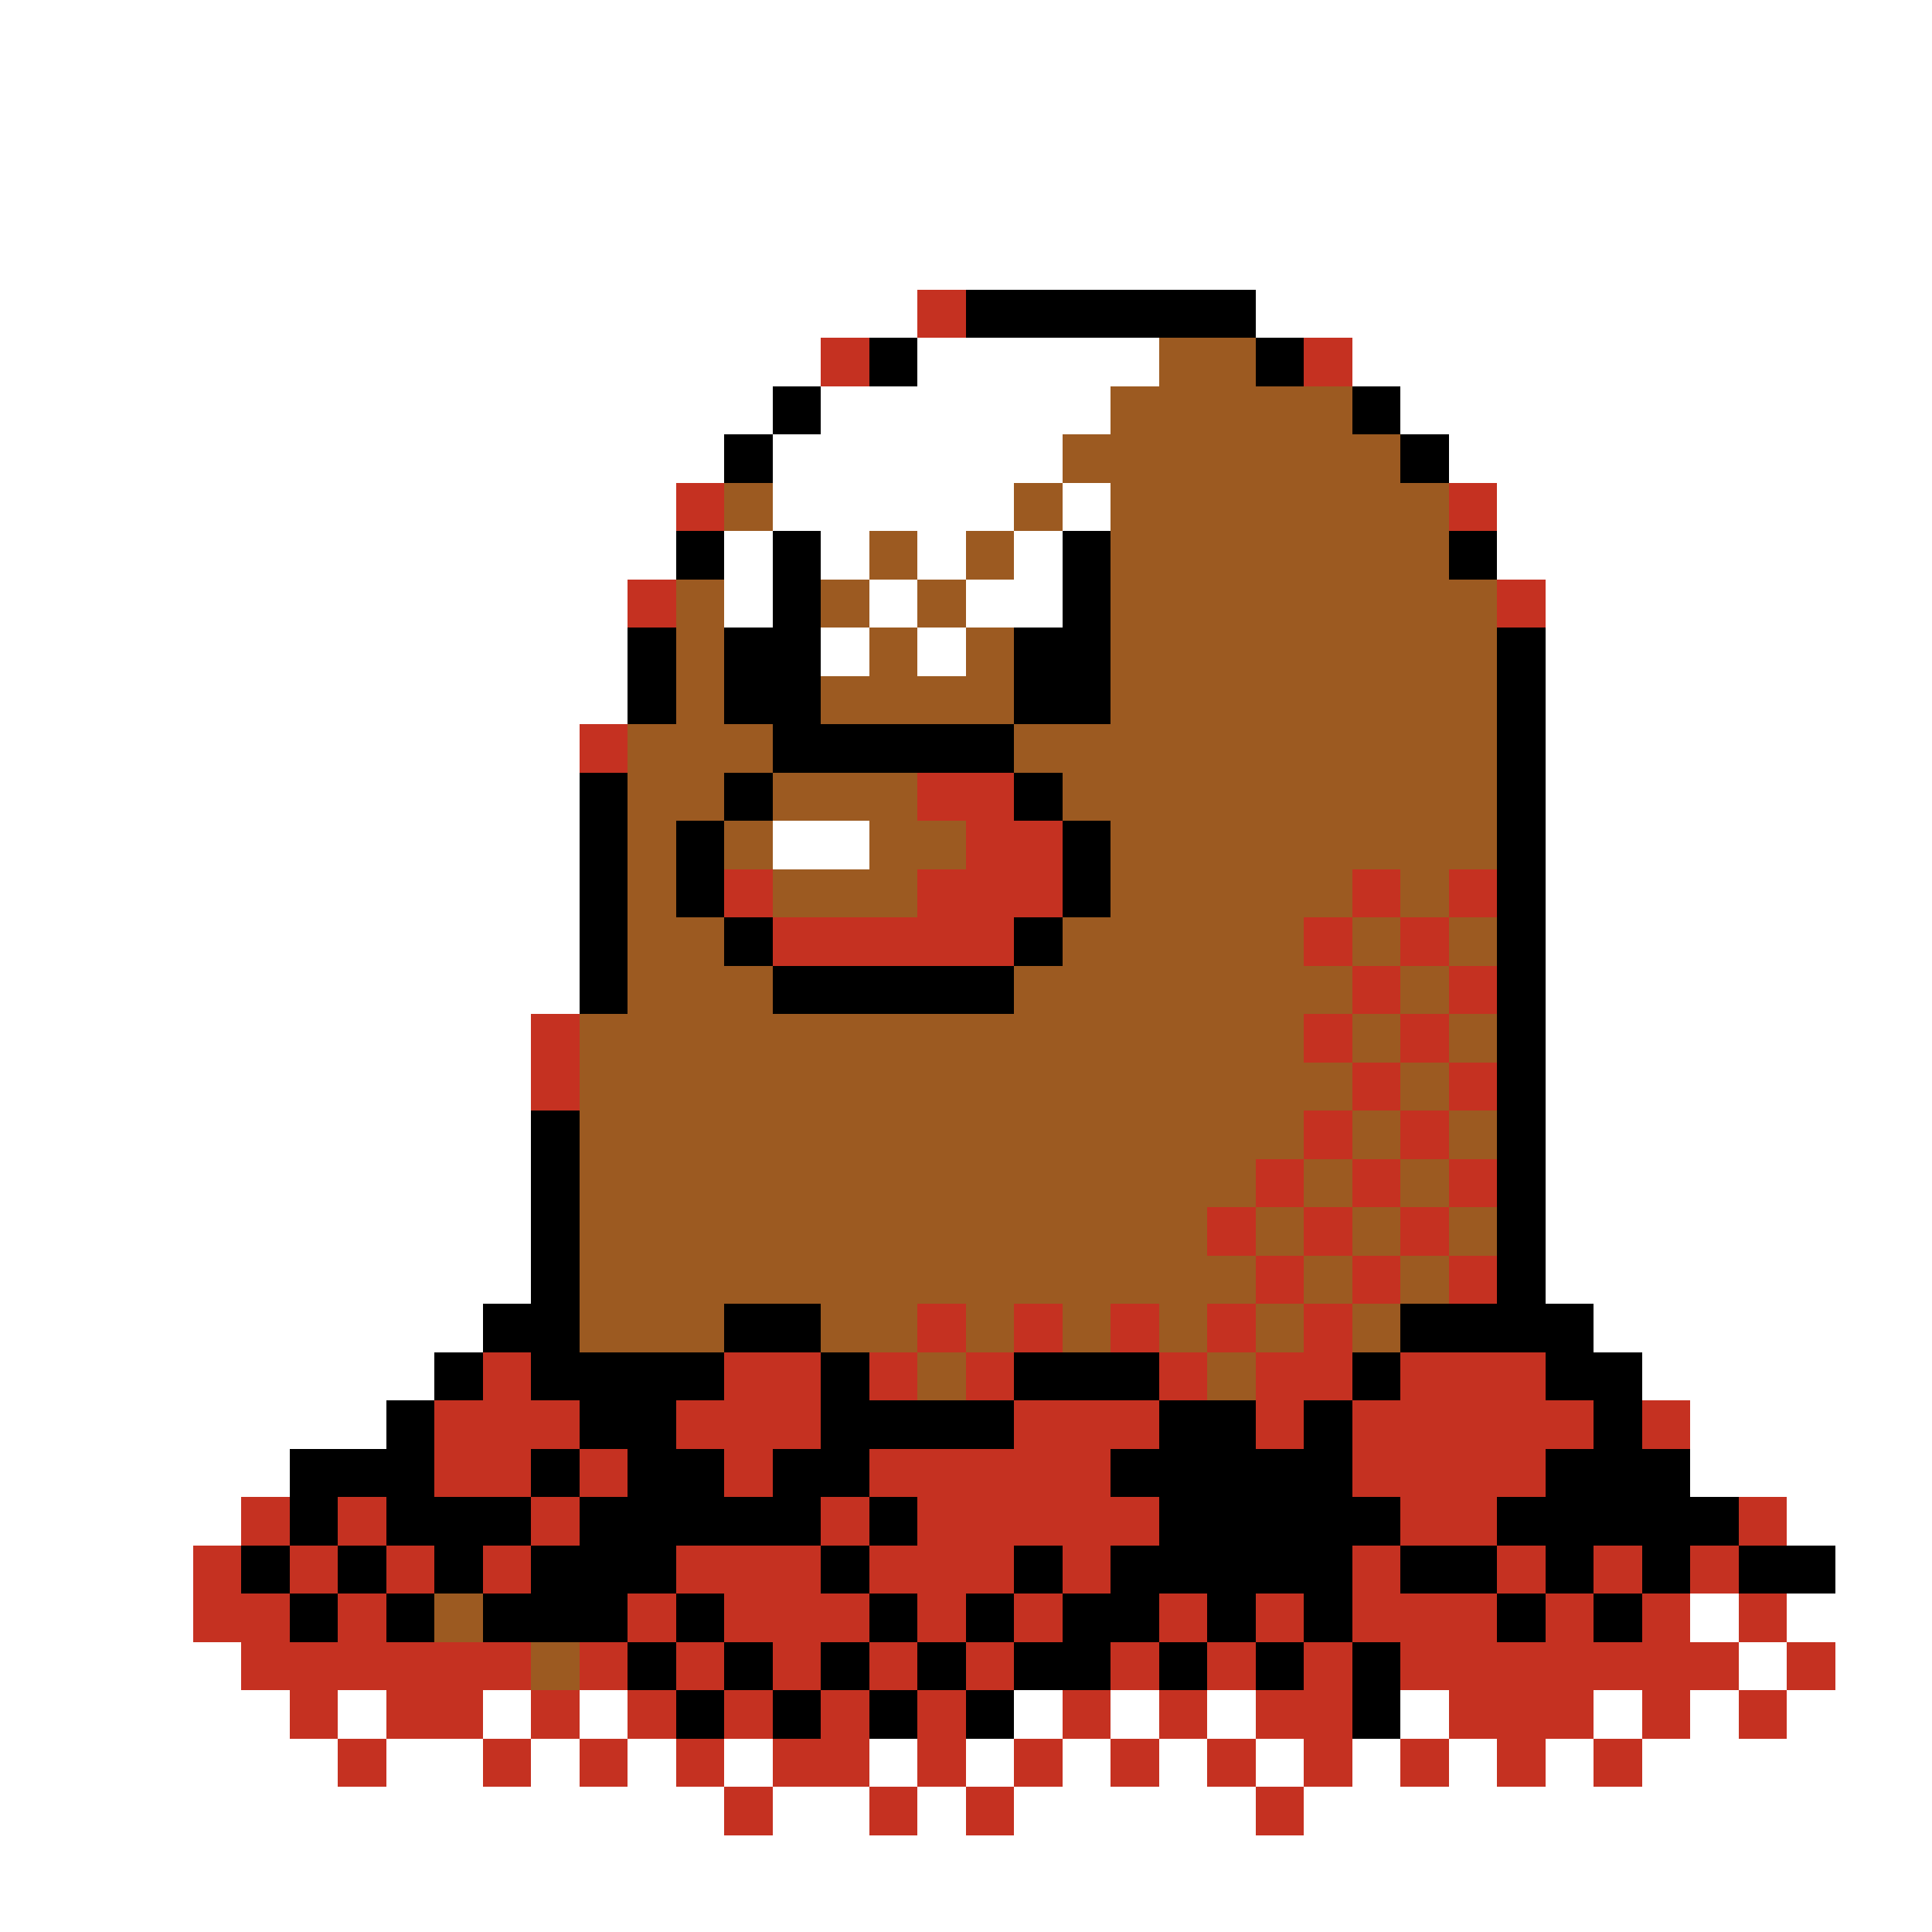 <svg xmlns="http://www.w3.org/2000/svg" viewBox="0 -0.5 40 40" shape-rendering="crispEdges">
<rect x="0" y="-0.5" width="40" height="40" fill="#333333" stroke="none"/>
<path stroke="#ffffff" d="M0 0h40M0 1h40M0 2h40M0 3h40M0 4h40M0 5h40M0 6h19M26 6h14M0 7h17M19 7h5M28 7h12M0 8h16M17 8h6M29 8h11M0 9h15M16 9h6M30 9h10M0 10h14M16 10h5M22 10h1M31 10h9M0 11h14M15 11h1M17 11h1M19 11h1M21 11h1M31 11h9M0 12h13M15 12h1M18 12h1M20 12h2M32 12h8M0 13h13M17 13h1M19 13h1M32 13h8M0 14h13M32 14h8M0 15h12M32 15h8M0 16h12M32 16h8M0 17h12M16 17h2M32 17h8M0 18h12M32 18h8M0 19h12M32 19h8M0 20h12M32 20h8M0 21h11M32 21h8M0 22h11M32 22h8M0 23h11M32 23h8M0 24h11M32 24h8M0 25h11M32 25h8M0 26h11M32 26h8M0 27h10M33 27h7M0 28h9M34 28h6M0 29h8M35 29h5M0 30h6M35 30h5M0 31h5M37 31h3M0 32h4M38 32h2M0 33h4M35 33h1M37 33h3M0 34h5M36 34h1M38 34h2M0 35h6M7 35h1M10 35h1M12 35h1M21 35h1M23 35h1M25 35h1M29 35h1M33 35h1M35 35h1M37 35h3M0 36h7M8 36h2M11 36h1M13 36h1M15 36h1M18 36h1M20 36h1M22 36h1M24 36h1M26 36h1M28 36h1M30 36h1M32 36h1M34 36h6M0 37h15M16 37h2M19 37h1M21 37h5M27 37h13M0 38h40M0 39h40" />
<path stroke="#c53121" d="M19 6h1M17 7h1M27 7h1M14 10h1M30 10h1M13 12h1M31 12h1M12 15h1M19 16h2M20 17h2M15 18h1M19 18h3M28 18h1M30 18h1M16 19h5M27 19h1M29 19h1M28 20h1M30 20h1M11 21h1M27 21h1M29 21h1M11 22h1M28 22h1M30 22h1M27 23h1M29 23h1M26 24h1M28 24h1M30 24h1M25 25h1M27 25h1M29 25h1M26 26h1M28 26h1M30 26h1M19 27h1M21 27h1M23 27h1M25 27h1M27 27h1M10 28h1M15 28h2M18 28h1M20 28h1M24 28h1M26 28h2M29 28h3M9 29h3M14 29h3M21 29h3M26 29h1M28 29h5M34 29h1M9 30h2M12 30h1M15 30h1M18 30h5M28 30h4M5 31h1M7 31h1M11 31h1M17 31h1M19 31h5M29 31h2M36 31h1M4 32h1M6 32h1M8 32h1M10 32h1M14 32h3M18 32h3M22 32h1M28 32h1M31 32h1M33 32h1M35 32h1M4 33h2M7 33h1M13 33h1M15 33h3M19 33h1M21 33h1M24 33h1M26 33h1M28 33h3M32 33h1M34 33h1M36 33h1M5 34h6M12 34h1M14 34h1M16 34h1M18 34h1M20 34h1M23 34h1M25 34h1M27 34h1M29 34h7M37 34h1M6 35h1M8 35h2M11 35h1M13 35h1M15 35h1M17 35h1M19 35h1M22 35h1M24 35h1M26 35h2M30 35h3M34 35h1M36 35h1M7 36h1M10 36h1M12 36h1M14 36h1M16 36h2M19 36h1M21 36h1M23 36h1M25 36h1M27 36h1M29 36h1M31 36h1M33 36h1M15 37h1M18 37h1M20 37h1M26 37h1" />
<path stroke="#000000" d="M20 6h6M18 7h1M26 7h1M16 8h1M28 8h1M15 9h1M29 9h1M14 11h1M16 11h1M22 11h1M30 11h1M16 12h1M22 12h1M13 13h1M15 13h2M21 13h2M31 13h1M13 14h1M15 14h2M21 14h2M31 14h1M16 15h5M31 15h1M12 16h1M15 16h1M21 16h1M31 16h1M12 17h1M14 17h1M22 17h1M31 17h1M12 18h1M14 18h1M22 18h1M31 18h1M12 19h1M15 19h1M21 19h1M31 19h1M12 20h1M16 20h5M31 20h1M31 21h1M31 22h1M11 23h1M31 23h1M11 24h1M31 24h1M11 25h1M31 25h1M11 26h1M31 26h1M10 27h2M15 27h2M29 27h4M9 28h1M11 28h4M17 28h1M21 28h3M28 28h1M32 28h2M8 29h1M12 29h2M17 29h4M24 29h2M27 29h1M33 29h1M6 30h3M11 30h1M13 30h2M16 30h2M23 30h5M32 30h3M6 31h1M8 31h3M12 31h5M18 31h1M24 31h5M31 31h5M5 32h1M7 32h1M9 32h1M11 32h3M17 32h1M21 32h1M23 32h5M29 32h2M32 32h1M34 32h1M36 32h2M6 33h1M8 33h1M10 33h3M14 33h1M18 33h1M20 33h1M22 33h2M25 33h1M27 33h1M31 33h1M33 33h1M13 34h1M15 34h1M17 34h1M19 34h1M21 34h2M24 34h1M26 34h1M28 34h1M14 35h1M16 35h1M18 35h1M20 35h1M28 35h1" />
<path stroke="#9c5a21" d="M24 7h2M23 8h5M22 9h7M15 10h1M21 10h1M23 10h7M18 11h1M20 11h1M23 11h7M14 12h1M17 12h1M19 12h1M23 12h8M14 13h1M18 13h1M20 13h1M23 13h8M14 14h1M17 14h4M23 14h8M13 15h3M21 15h10M13 16h2M16 16h3M22 16h9M13 17h1M15 17h1M18 17h2M23 17h8M13 18h1M16 18h3M23 18h5M29 18h1M13 19h2M22 19h5M28 19h1M30 19h1M13 20h3M21 20h7M29 20h1M12 21h15M28 21h1M30 21h1M12 22h16M29 22h1M12 23h15M28 23h1M30 23h1M12 24h14M27 24h1M29 24h1M12 25h13M26 25h1M28 25h1M30 25h1M12 26h14M27 26h1M29 26h1M12 27h3M17 27h2M20 27h1M22 27h1M24 27h1M26 27h1M28 27h1M19 28h1M25 28h1M9 33h1M11 34h1" />
</svg>